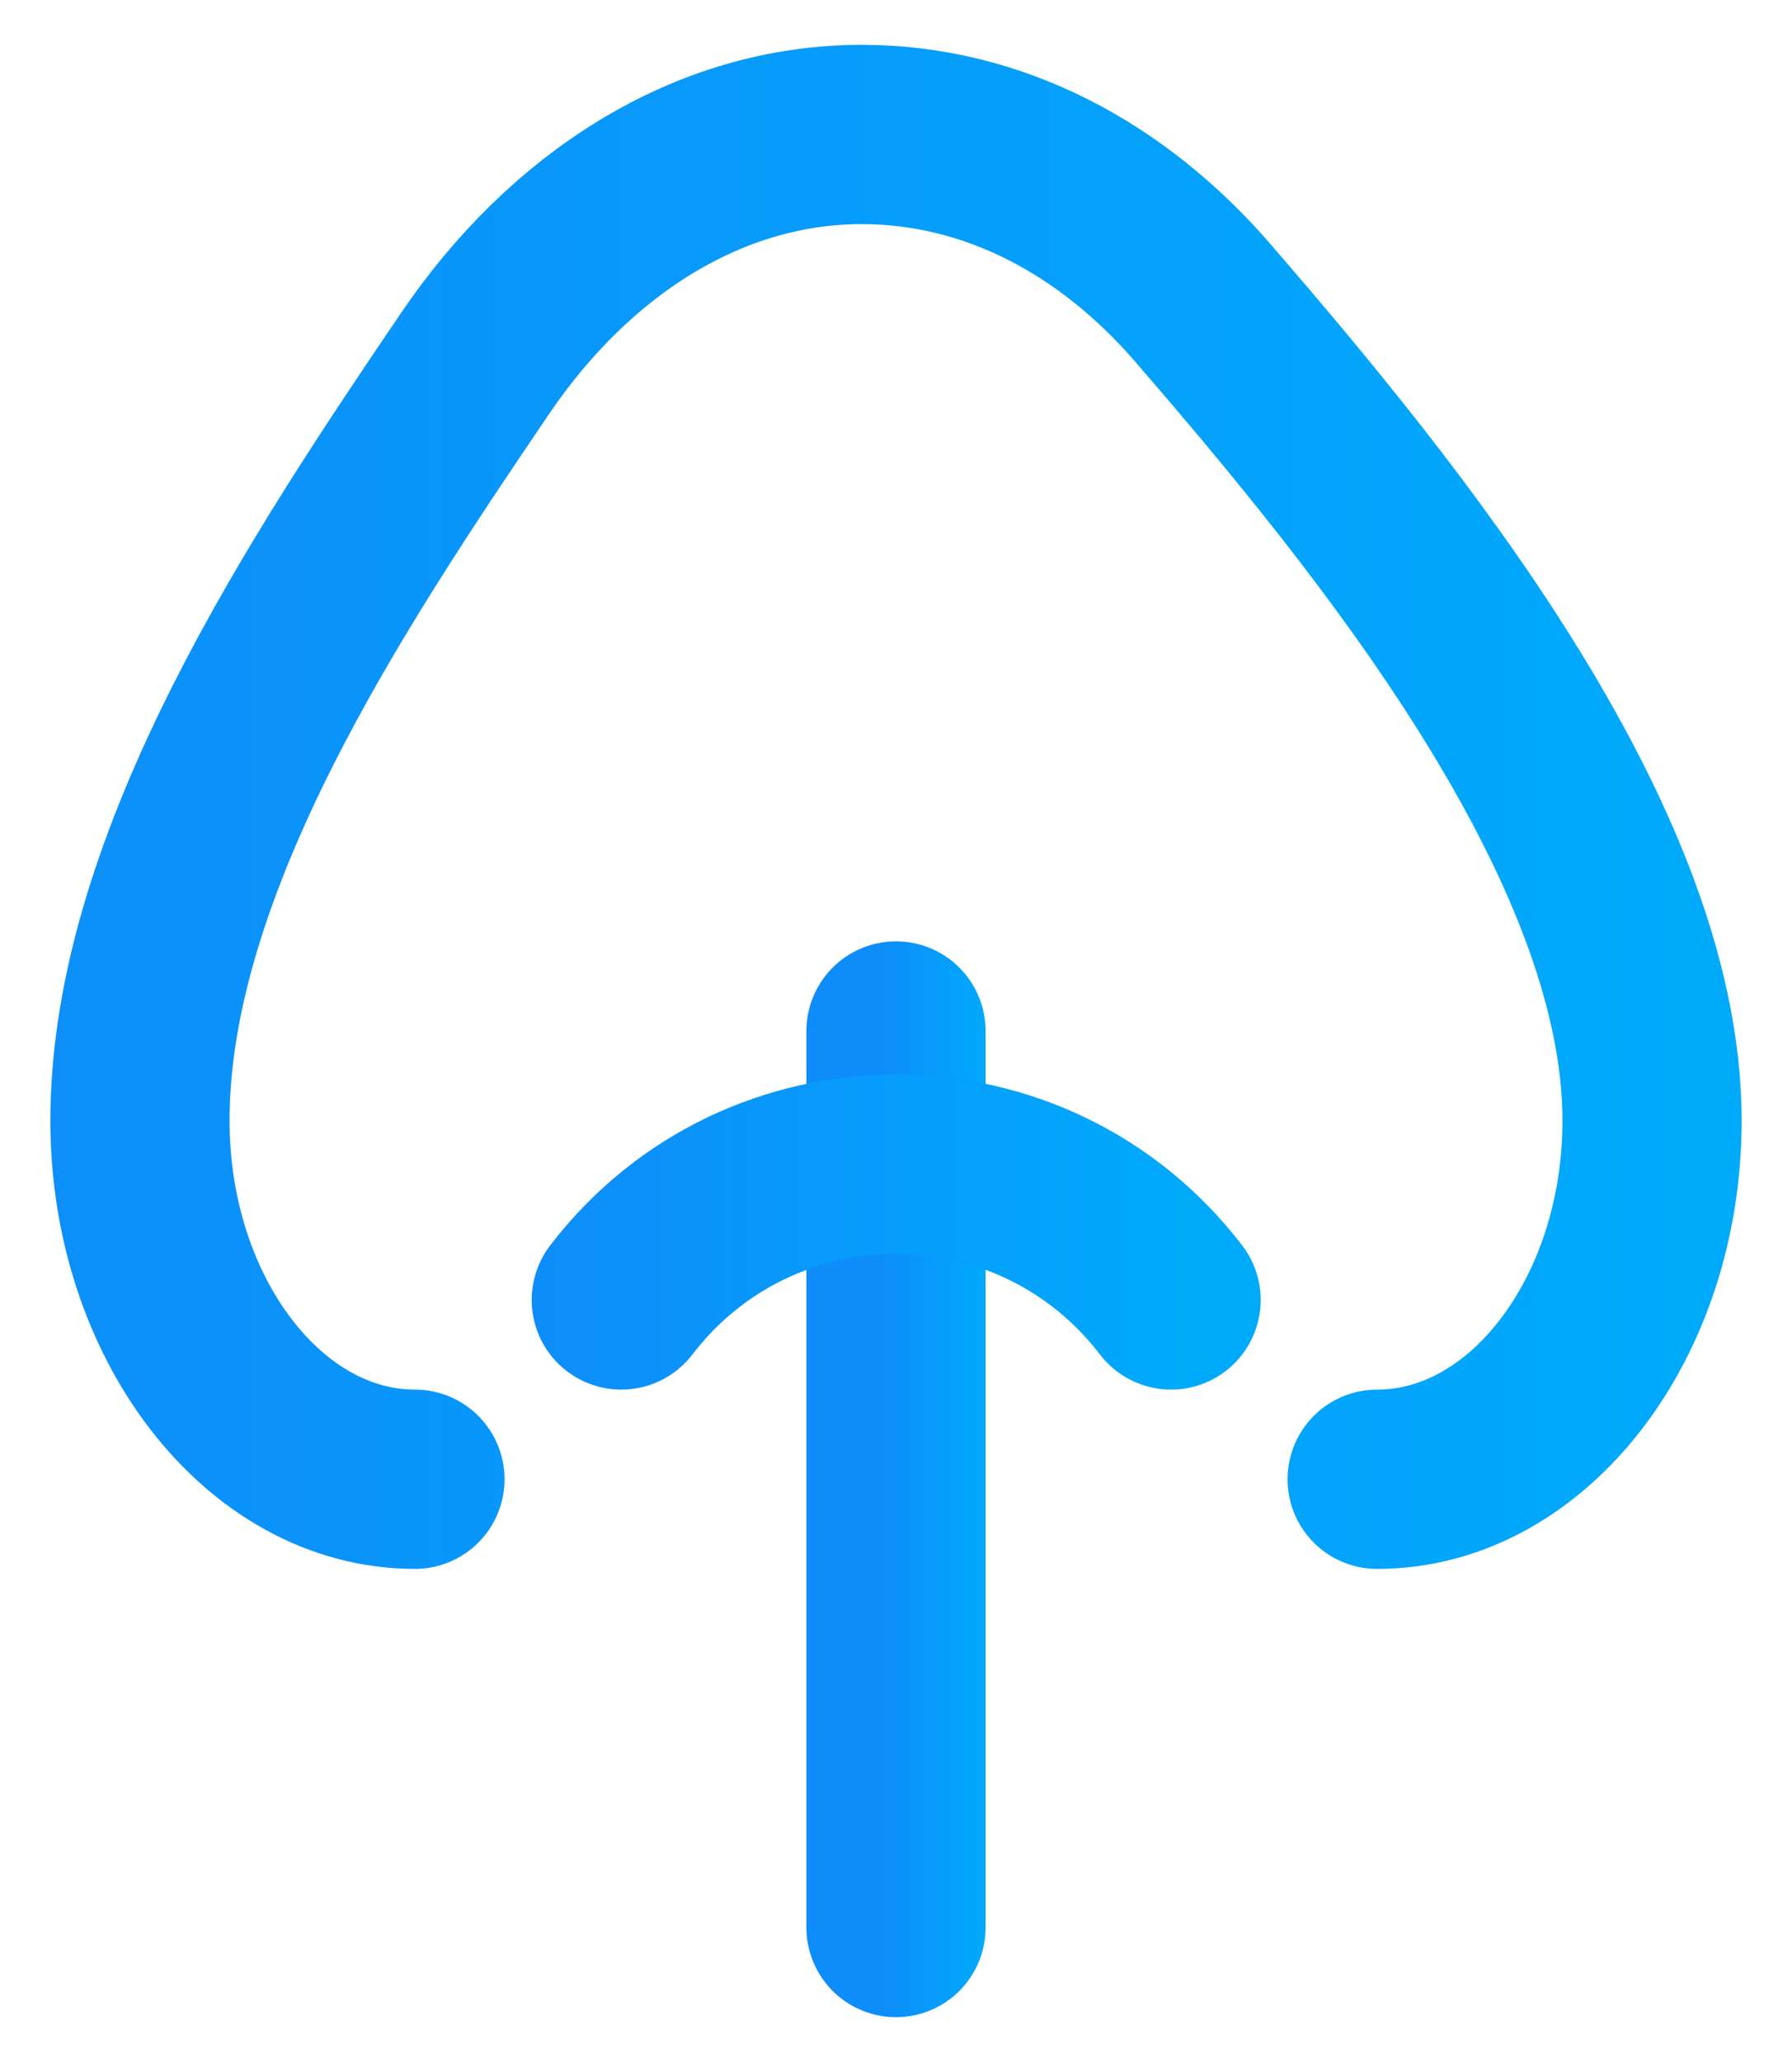 <svg width="20" height="23" viewBox="0 0 20 23" fill="none" xmlns="http://www.w3.org/2000/svg">
<path d="M15.37 16.5C17.057 16.5 18.438 14.7 18.438 12.5V12.5C18.438 9.371 15.472 5.747 13.426 3.38C12.415 2.211 11.086 1.5 9.617 1.5C7.904 1.5 6.358 2.497 5.3 4.057C3.678 6.449 1.562 9.61 1.562 12.5V12.5C1.562 14.7 2.943 16.5 4.631 16.5" stroke="url(#paint0_linear_1274_614)" stroke-width="2" stroke-linecap="round" stroke-linejoin="round"/>
<path d="M10 21.5V11.5" stroke="url(#paint1_linear_1274_614)" stroke-width="2" stroke-linecap="round" stroke-linejoin="round"/>
<path d="M6.934 14.5V14.5C8.481 12.482 11.522 12.482 13.07 14.5V14.5" stroke="url(#paint2_linear_1274_614)" stroke-width="2" stroke-linecap="round" stroke-linejoin="round"/>
<defs>
<linearGradient id="paint0_linear_1274_614" x1="-1.677" y1="9.005" x2="24.98" y2="9.005" gradientUnits="userSpaceOnUse">
<stop stop-color="#0E8CFA"/>
<stop offset="0.772" stop-color="#00AAFB"/>
</linearGradient>
<linearGradient id="paint1_linear_1274_614" x1="9.808" y1="16.503" x2="11.388" y2="16.503" gradientUnits="userSpaceOnUse">
<stop stop-color="#0E8CFA"/>
<stop offset="0.772" stop-color="#00AAFB"/>
</linearGradient>
<linearGradient id="paint2_linear_1274_614" x1="5.756" y1="12.501" x2="15.449" y2="12.501" gradientUnits="userSpaceOnUse">
<stop stop-color="#0E8CFA"/>
<stop offset="0.772" stop-color="#00AAFB"/>
</linearGradient>
</defs>
</svg>
